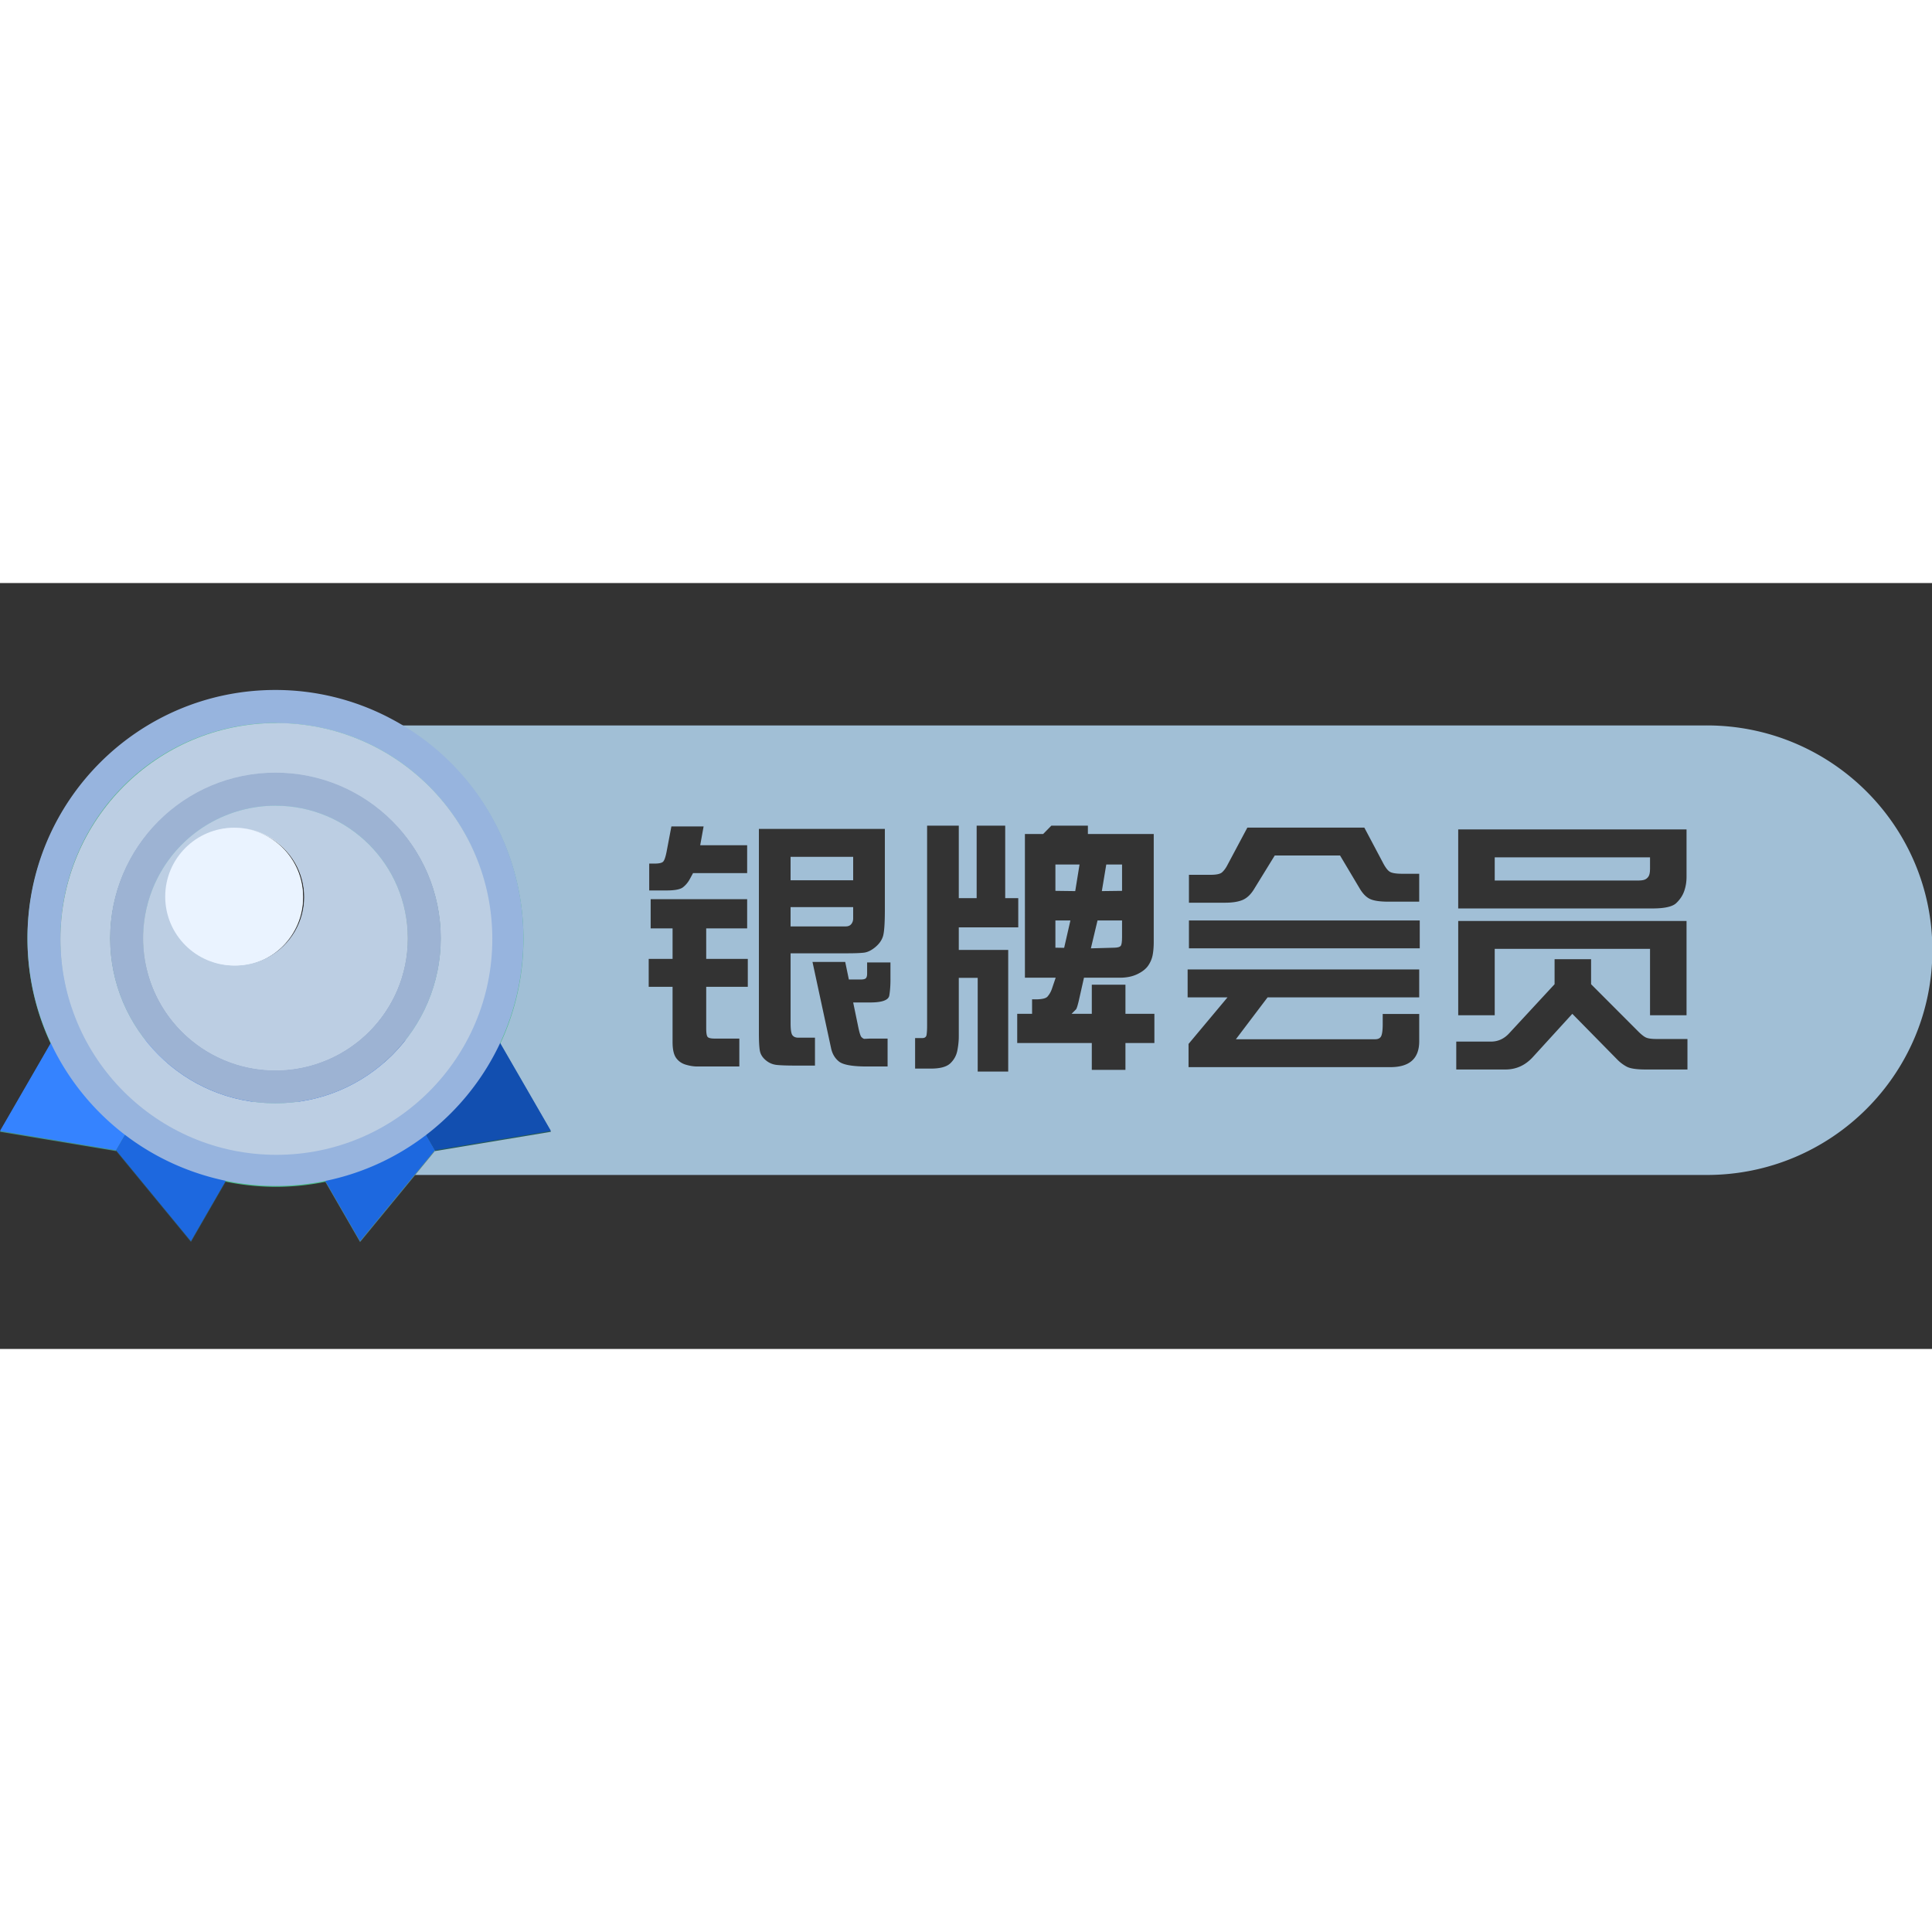 <svg t="1698073602849" class="icon" viewBox="0 0 2583 1024" version="1.1" xmlns="http://www.w3.org/2000/svg" p-id="2604" width="200" height="200"><rect x="0" y="0" width="2583" height="1024" fill="#333333" stroke="none"/><path d="M1443.3 376.301h-32.256v35.224l26.501 0.341zM1500.132 376.301h-21.096l-5.926 35.565 27.022-0.341zM1498.302 485.177c1.223-1.451 1.83-5.376 1.83-11.767v-22.319h-32.777l-8.894 37.31 31.554-0.872c4.305-0.114 7.064-0.891 8.287-2.351zM1138.185 455.908c1.64-2.133 2.465-4.532 2.465-7.187V433.304h-83.684v25.799h73.662c3.404 0.009 5.916-1.052 7.557-3.195zM1998.383 397.748h190.929c4.295 0 7.452-0.379 9.481-1.157s3.745-2.171 5.139-4.191c1.394-2.02 2.086-5.471 2.086-10.344v-15.341h-207.635v31.033zM1056.967 366.023h83.684v31.384h-83.684z" fill="#A1BFD6" p-id="2605"></path><path d="M2281.899 190.369H487.727c100.437 51.2 163.726 154.359 163.859 267.093-0.028 79.758-31.829 156.226-88.348 212.499a302.096 302.096 0 0 1-213.248 88.026c-34.532-0.076-68.788-6.078-101.3-17.74a301.23 301.23 0 0 0 168.325 51.134h1864.884c166.571 0 301.596-134.542 301.596-300.535s-135.026-300.478-301.596-300.478z m-332.335 139.036h305.266v63.384c0 6.817-1.052 13.198-3.148 19.143-2.095 5.945-5.651 11.283-10.667 16.024-5.016 4.731-15.559 7.102-31.649 7.102h-259.802V329.406z m0 122.387h305.266v126.047h-48.811v-88.737h-207.635v88.737h-48.811V451.793z m-360.002-61.715h29.118c7.671 0 12.724-1.109 15.17-3.328 2.437-2.219 4.589-5.025 6.447-8.41l27.373-51.361h156.378l24.576 46.374c3.366 6.58 6.504 10.79 9.415 12.61 2.901 1.82 8.486 2.731 16.735 2.731h22.661v37.31h-41.14c-11.273 0-19.465-1.195-24.585-3.575-5.12-2.38-9.766-7.121-13.947-14.213l-26.15-43.928h-87.343L1676.383 409.6c-4.418 7.092-9.529 11.823-15.341 14.213-5.812 2.38-13.596 3.575-23.362 3.575h-48.119v-37.31zM867.992 375.087h6.969c6.04 0 9.908-0.853 11.596-2.56 1.688-1.707 3.224-6.097 4.617-13.17l6.447-33.953h43.065l-4.532 25.107h62.758v37.31h-72.353l-4.532 8.372c-2.323 4.181-5.291 7.699-8.894 10.543-3.603 2.854-10.923 4.267-21.969 4.267H867.982V375.087z m131.793 164.741h-55.609V595.437c0 6.277 0.664 10.107 1.991 11.501 1.327 1.394 4.466 2.095 9.425 2.095h32.863v37.31h-56.311c-4.769 0-9.88-0.815-15.341-2.437-5.461-1.631-9.766-4.646-12.904-9.064-3.138-4.418-4.703-11.454-4.703-21.096v-73.918h-31.905V502.519h31.905v-40.799h-29.288v-39.054h129.005v39.054h-54.746V502.519h55.609v37.31z m89.79 105.301h-26.321c-11.046 0-19.323-0.294-24.841-0.872-5.518-0.588-10.458-2.731-14.82-6.447-4.361-3.717-6.95-7.993-7.756-12.809-0.815-4.826-1.223-12.525-1.223-23.097V328.713h168.41v107.217c0 18.593-0.815 30.625-2.446 36.087-1.631 5.461-5.073 10.373-10.316 14.734-5.243 4.361-10.316 6.827-15.208 7.405-4.892 0.588-12.354 0.872-22.376 0.872h-75.7v93.497c0 8.657 0.853 14.033 2.551 16.137 1.697 2.105 4.191 3.157 7.462 3.157h22.585v37.31z m100.94-115.058c0 8.021-0.521 15.142-1.564 21.352-1.043 6.22-9.586 9.33-25.628 9.33h-22.661l6.447 31.128c1.745 8.723 3.281 13.767 4.617 15.123 1.337 1.356 2.588 2.152 3.745 2.38l7.841-0.351h23.362v37.31h-27.373c-19.409 0-31.905-2.181-37.48-6.533s-9.188-10.487-10.809-18.394l-24.756-114.887h43.757l4.883 23.533h15.692c3.717 0 6.106-0.607 7.149-1.83s1.564-3.224 1.564-6.011v-14.99h31.204v22.841z m157.421 123.079h-40.799v-125.345h-25.278v78.279c0 6.04-0.645 12.373-1.944 19.001-1.299 6.628-4.418 12.288-9.358 17-4.94 4.703-13.53 7.064-25.771 7.064h-21.333v-40.799h9.586c3.366 0 5.291-1.451 5.755-4.352 0.465-2.901 0.702-7.026 0.702-12.364v-267.283h42.363v96.929h23.884V324.352h38.182v96.929h17.436v39.054h-79.502v30.161h66.076v162.655z m195.432-38.182h-38.703v35.916h-44.98V614.969h-99.717v-39.054h19.873v-19.409c11.273 0.465 18.157-0.759 20.66-3.669 2.494-2.911 4.39-6.182 5.67-9.794l5.234-15.388h-41.14V335.512h24.405l10.98-11.16h48.811v11.16h88.036v143.891c0 6.997-0.493 12.999-1.47 18.005-0.977 5.016-2.958 9.709-5.954 14.071-2.987 4.371-7.794 8.164-14.402 11.368-6.618 3.205-14.402 4.807-23.372 4.807h-48.071l-6.978 30.948c-1.631 6.874-2.901 10.724-3.831 11.539l-5.755 5.765h27.022v-38.874h44.98v38.874h38.703v39.064z m354.076-61.013h-202.752l-42.363 55.96h186.188c4.181 0 6.912-1.489 8.192-4.456 1.28-2.968 1.915-8.277 1.915-15.91V576.095h48.811v36.788c-0.114 22.898-12.99 34.342-38.618 34.342h-269.786v-31.033l52.072-62.236h-53.295V516.646h309.618v37.31z m0.692-65.555h-308.575v-37.31h308.575v37.31z m357.916 161.963h-55.96c-12.203 0-20.66-1.28-25.363-3.84-4.703-2.56-8.922-5.755-12.639-9.586l-59.97-61.013-52.821 57.875c-10.107 11.036-22.319 16.564-36.608 16.564h-65.726v-37.31h46.374c9.529 0 17.721-3.774 24.576-11.33l60.492-65.375v-33.47h48.811v33.47l62.132 62.236c4.447 4.532 8.107 7.5 10.97 8.894 2.863 1.394 7.633 2.095 14.308 2.095h41.425v40.789z" fill="#A1BFD6" p-id="2606"></path><path d="M1411.044 487.528l11.681 0.18 8.372-36.617h-20.053z" fill="#A1BFD6" p-id="2607"></path><path d="M101.348 558.203l-73.662 127.611-27.639 47.834 155.25 25.828 73.662-127.611z" fill="#479386" p-id="2608"></path><path d="M228.959 631.865l-73.662 127.611 100.001 121.553 27.601-47.9 73.69-127.573-127.63-73.69z m0 0" fill="#335966" p-id="2609"></path><path d="M709.006 685.815L635.307 558.203l-127.611 73.662 73.69 127.611 155.212-25.828-27.591-47.834z m0 0" fill="#285B56" p-id="2610"></path><path d="M507.695 631.865L380.094 705.564 453.755 833.138l27.639 47.9 100.001-121.553-73.7-127.621z m0 0" fill="#5B8985" p-id="2611"></path><path d="M368.308 763.041c-89.022 0.009-172.999-41.358-227.252-111.948a285.874 285.874 0 0 1-60.103-175.407 287.337 287.337 0 0 1 84.158-203.207A287.374 287.374 0 0 1 368.308 188.302c1.233 0 2.427 0.228 3.66 0.228 158.644 1.005 286.436 130.437 285.431 289.081-1.015 158.644-130.437 286.436-289.09 285.431m151.467-582.097A329.79 329.79 0 0 0 368.28 144.119c-183.116 0-331.529 148.452-331.529 331.567 0 144.014 91.942 266.193 220.169 311.988A331.602 331.602 0 0 0 368.308 807.253c183.106-0.019 331.529-148.461 331.529-331.567 0-124.245-69.547-238.033-180.101-294.732" fill="#48BC84" p-id="2612"></path><path d="M368.308 696.728c122.074 0 221.042-98.968 221.042-221.042S490.392 254.644 368.308 254.644 147.266 353.602 147.266 475.686 246.234 696.728 368.308 696.728m1.299 68.902c-159.422 0-288.654-129.233-288.654-288.645 0-159.422 129.233-288.654 288.654-288.654 159.412 0 288.645 129.233 288.645 288.654 0 159.412-129.233 288.645-288.645 288.645" fill="#CCDBEA" p-id="2613"></path><path d="M368.308 652.516c63.185 0 121.562-33.697 153.154-88.415 31.592-54.718 31.592-122.131 0-176.839-31.592-54.718-89.97-88.415-153.154-88.415-97.659 0.009-176.82 79.17-176.82 176.83S270.658 652.516 368.308 652.516m0 44.212c-122.074 0-221.042-98.968-221.042-221.042S246.234 254.644 368.308 254.644 589.359 353.602 589.359 475.686 490.392 696.728 368.308 696.728" fill="#6FC1BF" p-id="2614"></path><path d="M313.031 512.512c33.318 0.626 64.37-16.792 81.199-45.54 16.839-28.748 16.839-64.351 0-93.108-16.83-28.738-47.881-46.156-81.199-45.53-50.185 0.939-90.377 41.899-90.377 92.094s40.192 91.145 90.377 92.084m55.277 140.004c-63.175 0.009-121.553-33.688-153.145-88.396-31.592-54.708-31.602-122.121-0.019-176.839 31.583-54.718 89.96-88.424 153.135-88.434 97.659 0.009 176.83 79.17 176.83 176.83s-79.17 176.83-176.83 176.83" fill="#CCDBEA" p-id="2615"></path><path d="M220.928 420.409c0 50.868 41.235 92.103 92.103 92.103s92.103-41.235 92.103-92.103-41.235-92.103-92.103-92.103c-50.868-0.009-92.103 41.235-92.103 92.103" fill="#EAF3FF" p-id="2616"></path><path d="M101.3 557.037l-73.662 127.611-27.639 47.834 155.25 25.828 73.662-127.611z" fill="#3583FF" p-id="2617"></path><path d="M228.911 630.699l-73.662 127.611 100.001 121.553 27.601-47.9L356.551 704.389l-127.64-73.69z m0 0" fill="#1D68DF" p-id="2618"></path><path d="M708.959 684.648L635.269 557.037l-127.611 73.662 73.69 127.611 155.212-25.828-27.601-47.834z m0 0" fill="#124FB0" p-id="2619"></path><path d="M507.657 630.699L380.046 704.389l73.662 127.573 27.639 47.9 100.001-121.553-73.69-127.611z m0 0" fill="#1D68DF" p-id="2620"></path><path d="M368.261 761.865c-89.022 0.009-172.999-41.358-227.252-111.948a285.874 285.874 0 0 1-60.103-175.407 287.337 287.337 0 0 1 84.158-203.207 287.374 287.374 0 0 1 203.198-84.177c1.233 0 2.427 0.228 3.66 0.228 158.644 1.005 286.436 130.437 285.431 289.081-1.005 158.654-130.437 286.445-289.09 285.431M519.727 179.778a329.671 329.671 0 0 0-151.495-36.826c-183.116 0-331.529 148.452-331.529 331.567 0 144.014 91.942 266.193 220.169 311.988a331.602 331.602 0 0 0 111.388 19.579c183.106-0.019 331.529-148.461 331.529-331.567 0-124.245-69.547-238.033-180.101-294.732" fill="#97B4DE" p-id="2621"></path><path d="M368.261 695.552c122.074 0 221.042-98.968 221.042-221.042S490.344 253.468 368.261 253.468s-221.042 98.968-221.042 221.042S246.187 695.552 368.261 695.552m1.299 68.902c-159.422 0-288.654-129.233-288.654-288.645 0-159.422 129.233-288.654 288.654-288.654 159.412 0 288.645 129.233 288.645 288.654 0.009 159.412-129.233 288.645-288.645 288.645" fill="#BCCEE3" p-id="2622"></path><path d="M368.261 651.349c63.185 0 121.562-33.697 153.154-88.415 31.592-54.718 31.592-122.121 0-176.839-31.592-54.718-89.97-88.415-153.154-88.415-97.659 0.009-176.82 79.17-176.82 176.83s79.17 176.83 176.82 176.839m0 44.203c-122.074 0-221.042-98.968-221.042-221.042S246.187 253.468 368.261 253.468s221.042 98.968 221.042 221.042S490.344 695.552 368.261 695.552" fill="#9DB3D3" p-id="2623"></path><path d="M312.984 511.346c33.318 0.626 64.37-16.792 81.199-45.54 16.839-28.748 16.839-64.351 0-93.108-16.839-28.748-47.891-46.165-81.199-45.54-50.185 0.939-90.377 41.899-90.377 92.094s40.192 91.145 90.377 92.094m55.277 140.004c-63.175 0.009-121.553-33.697-153.145-88.396-31.592-54.708-31.602-122.121-0.019-176.839 31.583-54.718 89.96-88.424 153.135-88.434 97.659 0.009 176.83 79.17 176.83 176.83s-79.17 176.83-176.83 176.83" fill="#BCCEE3" p-id="2624"></path><path d="M220.881 419.233c0 50.868 41.235 92.103 92.103 92.103s92.103-41.235 92.103-92.103-41.235-92.103-92.103-92.103c-50.859 0-92.103 41.235-92.103 92.103" fill="#EAF3FF" p-id="2625"></path></svg>